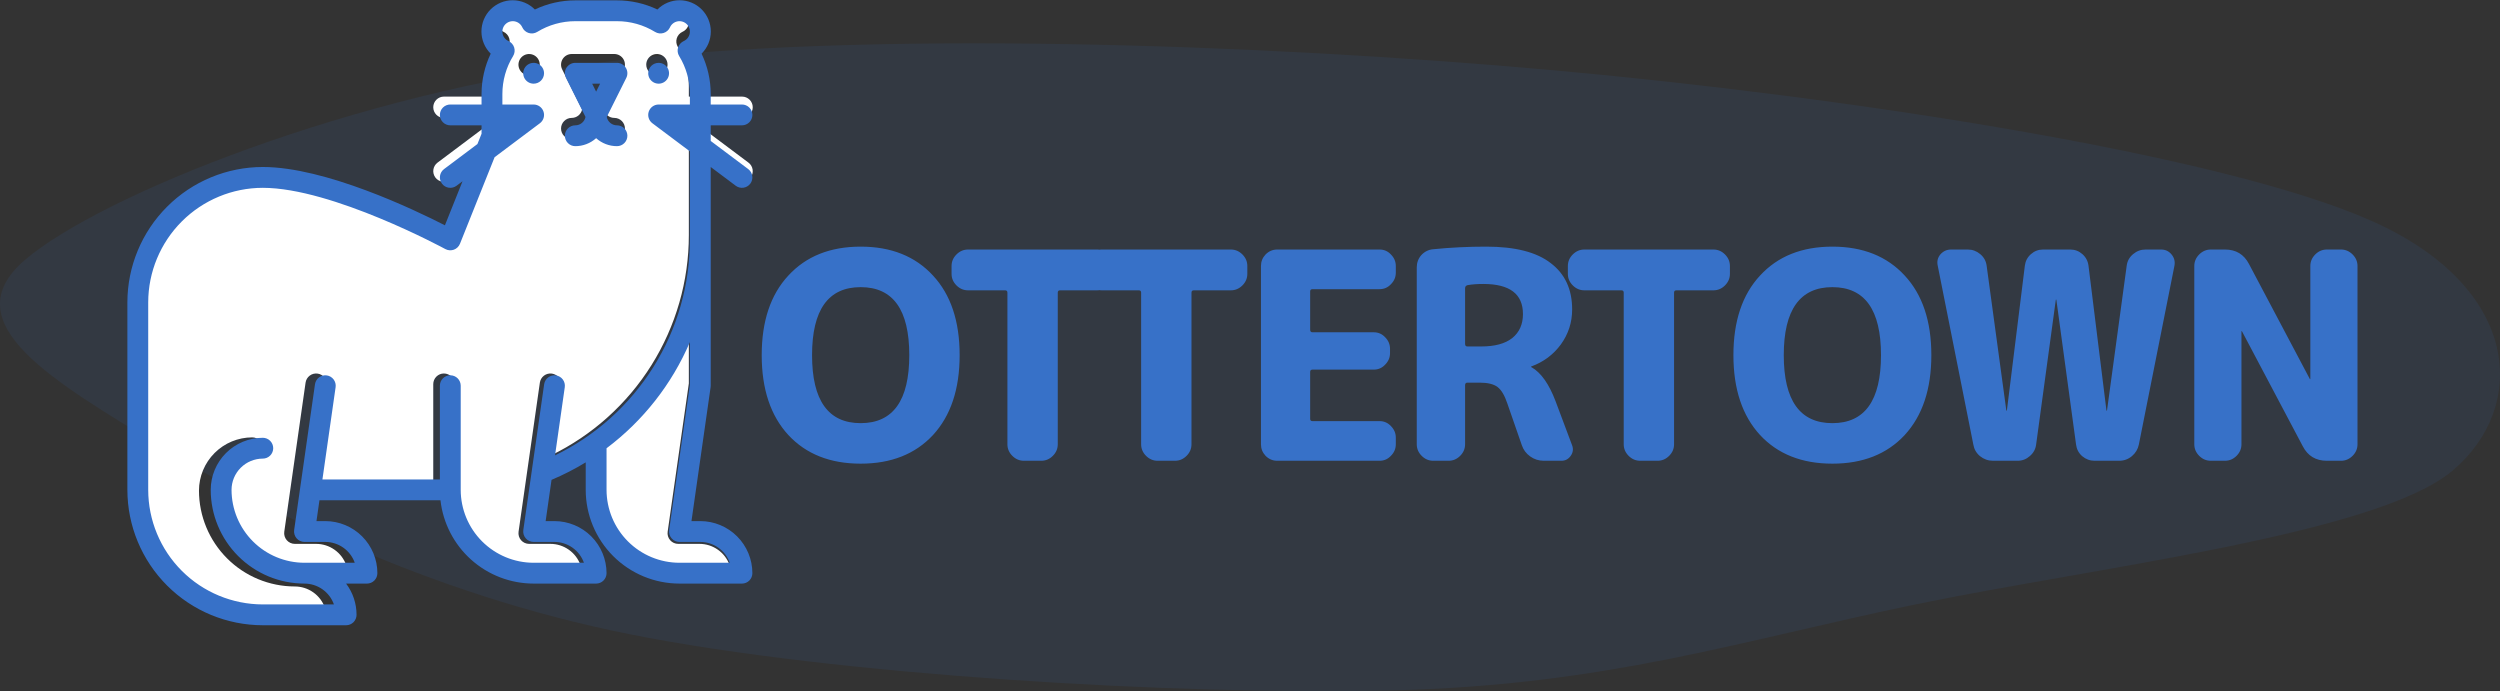 <svg width="1096" height="303" viewBox="0 0 1096 303" fill="none" xmlns="http://www.w3.org/2000/svg">
<rect x="0" y="0" width="1096" height="303" fill="#333333" stroke="none"/>
<path opacity="0.1" d="M69.175 195.047C24.942 167.67 -21.818 141.867 11.04 113.86C43.899 85.854 154.691 40.855 266.326 27.009C377.961 13.163 551.943 19.142 680.85 30.785C809.756 42.428 974.049 67.602 1039.77 96.868C1105.48 126.133 1108.43 178.369 1075.15 206.376C1041.87 234.382 917.6 248.858 840.087 264.906C762.575 280.955 704.019 300.465 610.077 302.668C516.136 304.87 366.587 296.059 276.437 278.123C186.286 260.186 113.408 222.424 69.175 195.047C24.942 167.67 -21.818 141.867 11.04 113.86Z" fill="#3771C8"/>
<path d="M290.889 169.038C295.246 162.696 298.964 155.937 301.988 148.862V168.073L292.698 233.105C292.603 233.767 292.652 234.442 292.841 235.084C293.03 235.725 293.354 236.319 293.793 236.824C294.231 237.329 294.773 237.735 295.381 238.012C295.99 238.29 296.651 238.434 297.32 238.434H306.657C309.552 238.437 312.376 239.336 314.741 241.008C317.105 242.68 318.894 245.042 319.863 247.771H297.32C288.655 247.761 280.348 244.315 274.222 238.188C268.095 232.062 264.649 223.755 264.639 215.09V196.446C274.821 188.798 283.688 179.541 290.889 169.038V169.038Z" fill="white"/>
<path d="M259.97 36.58L258.187 33.013H261.754L259.97 36.58Z" fill="white"/>
<path d="M110.574 79.7C141.679 79.7 191.871 106.867 192.374 107.141C192.953 107.457 193.593 107.647 194.251 107.698C194.909 107.748 195.57 107.659 196.191 107.436C196.811 107.212 197.378 106.86 197.852 106.401C198.327 105.943 198.699 105.389 198.944 104.777L214.465 65.975L197.411 78.766C196.92 79.134 196.362 79.402 195.768 79.554C195.174 79.706 194.556 79.74 193.949 79.653C193.342 79.566 192.758 79.361 192.231 79.048C191.703 78.736 191.242 78.323 190.874 77.832C190.507 77.342 190.239 76.784 190.087 76.19C189.935 75.596 189.901 74.978 189.988 74.371C190.074 73.764 190.28 73.18 190.592 72.653C190.904 72.125 191.318 71.664 191.808 71.296L217.953 51.688H194.609C193.371 51.688 192.184 51.196 191.308 50.321C190.433 49.445 189.941 48.258 189.941 47.019C189.941 45.781 190.433 44.594 191.308 43.718C192.184 42.843 193.371 42.351 194.609 42.351H217.953V37.682C217.948 31.659 219.612 25.752 222.76 20.617C223.107 20.052 223.329 19.42 223.413 18.763C223.496 18.106 223.439 17.438 223.244 16.805C223.05 16.172 222.723 15.587 222.285 15.09C221.848 14.592 221.309 14.194 220.705 13.921C220.016 13.611 219.412 13.139 218.946 12.545C218.479 11.95 218.164 11.251 218.028 10.508C217.891 9.765 217.937 9 218.162 8.278C218.387 7.557 218.783 6.901 219.317 6.366C219.852 5.832 220.508 5.436 221.229 5.211C221.951 4.986 222.716 4.94 223.459 5.077C224.202 5.213 224.901 5.528 225.496 5.995C226.09 6.461 226.563 7.065 226.872 7.754C227.145 8.358 227.543 8.897 228.041 9.334C228.538 9.772 229.123 10.099 229.756 10.293C230.389 10.488 231.057 10.545 231.714 10.462C232.371 10.378 233.003 10.156 233.568 9.809C238.703 6.661 244.61 4.997 250.633 5.002H269.308C275.331 4.997 281.238 6.661 286.373 9.809C286.937 10.156 287.569 10.378 288.227 10.462C288.884 10.545 289.551 10.488 290.185 10.293C290.818 10.099 291.403 9.772 291.9 9.334C292.397 8.897 292.796 8.358 293.069 7.754C293.378 7.065 293.851 6.461 294.445 5.995C295.039 5.528 295.738 5.213 296.482 5.077C297.225 4.94 297.99 4.986 298.711 5.211C299.433 5.436 300.089 5.832 300.623 6.366C301.158 6.901 301.554 7.557 301.779 8.278C302.003 9 302.049 9.765 301.913 10.508C301.776 11.251 301.461 11.95 300.995 12.545C300.529 13.139 299.925 13.611 299.235 13.921C298.632 14.194 298.093 14.592 297.655 15.09C297.218 15.587 296.891 16.172 296.696 16.805C296.502 17.438 296.445 18.106 296.528 18.763C296.612 19.42 296.834 20.052 297.181 20.617C300.329 25.752 301.993 31.659 301.988 37.682V42.351H325.331C326.57 42.351 327.757 42.843 328.633 43.718C329.508 44.594 330 45.781 330 47.019C330 48.258 329.508 49.445 328.633 50.321C327.757 51.196 326.57 51.688 325.331 51.688H301.988L328.133 71.296C329.123 72.039 329.778 73.145 329.953 74.371C330.128 75.597 329.809 76.842 329.066 77.832C328.323 78.823 327.217 79.478 325.992 79.653C324.766 79.828 323.521 79.509 322.53 78.766L301.988 63.36V103.043C301.991 123.193 296.325 142.937 285.637 160.019C274.95 177.1 259.672 190.831 241.55 199.64L245.918 169.064C246.093 167.838 245.774 166.593 245.031 165.603C244.288 164.612 243.182 163.957 241.956 163.782C240.73 163.607 239.485 163.926 238.494 164.669C237.504 165.412 236.849 166.518 236.674 167.744L227.337 233.105C227.242 233.767 227.291 234.442 227.48 235.084C227.669 235.725 227.993 236.319 228.431 236.824C228.87 237.329 229.412 237.735 230.02 238.012C230.629 238.29 231.29 238.434 231.958 238.434H241.296C244.191 238.437 247.015 239.336 249.379 241.008C251.744 242.68 253.533 245.042 254.502 247.771H231.958C223.294 247.761 214.987 244.315 208.861 238.188C202.734 232.062 199.288 223.755 199.278 215.09V168.404C199.278 167.166 198.786 165.978 197.911 165.103C197.035 164.227 195.848 163.735 194.609 163.735C193.371 163.735 192.184 164.227 191.308 165.103C190.433 165.978 189.941 167.166 189.941 168.404V210.422H137.302L143.208 169.064C143.383 167.838 143.064 166.593 142.321 165.603C141.578 164.612 140.472 163.957 139.246 163.782C138.02 163.607 136.775 163.926 135.784 164.669C134.794 165.412 134.139 166.518 133.964 167.744L124.626 233.105C124.532 233.767 124.581 234.442 124.77 235.084C124.959 235.725 125.283 236.319 125.721 236.824C126.16 237.329 126.701 237.735 127.31 238.012C127.918 238.29 128.579 238.434 129.248 238.434H138.586C141.481 238.437 144.305 239.336 146.669 241.008C149.034 242.68 150.823 245.042 151.791 247.771H129.248C120.584 247.761 112.277 244.315 106.151 238.188C100.024 232.062 96.578 223.755 96.568 215.09C96.572 211.377 98.049 207.817 100.675 205.191C103.3 202.566 106.86 201.089 110.574 201.084C111.812 201.084 112.999 200.593 113.875 199.717C114.751 198.842 115.242 197.654 115.242 196.416C115.242 195.178 114.751 193.99 113.875 193.115C112.999 192.239 111.812 191.747 110.574 191.747C104.385 191.754 98.451 194.216 94.075 198.592C89.699 202.968 87.237 208.902 87.231 215.09C87.243 226.23 91.674 236.91 99.551 244.788C107.428 252.665 118.108 257.096 129.248 257.108C132.144 257.112 134.968 258.011 137.332 259.683C139.696 261.354 141.486 263.717 142.454 266.445H110.574C96.958 266.43 83.905 261.014 74.277 251.387C64.65 241.759 59.234 228.706 59.219 215.09V131.055C59.234 117.439 64.65 104.386 74.277 94.758C83.905 85.131 96.958 79.715 110.574 79.7V79.7ZM287.982 33.013C288.906 33.013 289.808 32.74 290.576 32.227C291.344 31.714 291.942 30.984 292.295 30.131C292.649 29.278 292.741 28.34 292.561 27.434C292.381 26.528 291.936 25.696 291.283 25.044C290.631 24.391 289.799 23.946 288.893 23.766C287.987 23.586 287.049 23.678 286.196 24.032C285.343 24.385 284.613 24.983 284.1 25.751C283.587 26.519 283.314 27.421 283.314 28.345C283.314 29.583 283.805 30.77 284.681 31.646C285.557 32.522 286.744 33.013 287.982 33.013ZM250.633 61.025C254.081 61.028 257.407 59.753 259.97 57.447C262.534 59.753 265.86 61.028 269.308 61.025C270.546 61.025 271.733 60.533 272.609 59.658C273.484 58.782 273.976 57.595 273.976 56.357C273.976 55.118 273.484 53.931 272.609 53.055C271.733 52.18 270.546 51.688 269.308 51.688C268.229 51.686 267.185 51.312 266.351 50.629C265.516 49.946 264.944 48.995 264.731 47.938L273.484 30.43C273.84 29.719 274.007 28.928 273.971 28.133C273.935 27.338 273.697 26.566 273.278 25.889C272.86 25.213 272.275 24.654 271.581 24.267C270.886 23.88 270.103 23.676 269.308 23.676H250.633C249.837 23.676 249.055 23.88 248.36 24.267C247.665 24.655 247.08 25.213 246.662 25.89C246.243 26.567 246.005 27.34 245.969 28.135C245.934 28.93 246.102 29.721 246.458 30.433L255.211 47.94C254.997 48.997 254.425 49.947 253.59 50.63C252.756 51.313 251.711 51.687 250.633 51.688C249.395 51.688 248.207 52.18 247.332 53.055C246.456 53.931 245.964 55.118 245.964 56.357C245.964 57.595 246.456 58.782 247.332 59.658C248.207 60.533 249.395 61.025 250.633 61.025ZM236.627 28.345C236.627 27.421 236.353 26.519 235.84 25.751C235.327 24.983 234.598 24.385 233.745 24.032C232.892 23.678 231.953 23.586 231.048 23.766C230.142 23.946 229.31 24.391 228.657 25.044C228.004 25.696 227.56 26.528 227.38 27.434C227.199 28.34 227.292 29.278 227.645 30.131C227.999 30.984 228.597 31.714 229.365 32.227C230.132 32.74 231.035 33.013 231.958 33.013C233.197 33.013 234.384 32.522 235.26 31.646C236.135 30.77 236.627 29.583 236.627 28.345Z" fill="white"/>
<path d="M252.21 54.947C253.265 54.946 254.287 54.58 255.103 53.911C255.919 53.243 256.479 52.313 256.687 51.279L248.125 34.157C247.777 33.461 247.613 32.688 247.649 31.91C247.684 31.133 247.917 30.378 248.327 29.716C248.736 29.054 249.307 28.508 249.987 28.129C250.667 27.75 251.432 27.552 252.21 27.552H270.477C271.255 27.552 272.021 27.75 272.701 28.13C273.381 28.509 273.952 29.055 274.362 29.717C274.771 30.379 275.004 31.135 275.039 31.912C275.074 32.69 274.91 33.463 274.561 34.16L265.999 51.282C266.208 52.315 266.768 53.244 267.585 53.912C268.401 54.58 269.422 54.946 270.477 54.947C271.688 54.947 272.85 55.428 273.706 56.284C274.563 57.14 275.044 58.302 275.044 59.513C275.044 60.724 274.563 61.885 273.706 62.741C272.85 63.598 271.688 64.079 270.477 64.079C267.105 64.081 263.851 62.834 261.344 60.579C258.836 62.834 255.583 64.081 252.21 64.079C250.999 64.079 249.838 63.598 248.981 62.741C248.125 61.885 247.644 60.724 247.644 59.513C247.644 58.302 248.125 57.14 248.981 56.284C249.838 55.428 250.999 54.947 252.21 54.947ZM261.344 40.171L263.088 36.683H259.599L261.344 40.171ZM284.177 32.117C284.177 33.02 284.445 33.903 284.947 34.654C285.448 35.405 286.162 35.99 286.996 36.336C287.831 36.681 288.749 36.772 289.635 36.596C290.52 36.419 291.334 35.984 291.973 35.346C292.612 34.707 293.046 33.894 293.223 33.008C293.399 32.122 293.308 31.204 292.963 30.37C292.617 29.536 292.032 28.823 291.281 28.321C290.53 27.819 289.647 27.552 288.744 27.552C287.533 27.552 286.371 28.032 285.515 28.889C284.658 29.745 284.177 30.906 284.177 32.117ZM238.51 32.117C238.51 31.214 238.243 30.331 237.741 29.581C237.239 28.83 236.526 28.245 235.691 27.899C234.857 27.553 233.939 27.463 233.053 27.639C232.167 27.815 231.353 28.25 230.715 28.889C230.076 29.527 229.641 30.341 229.465 31.227C229.289 32.112 229.379 33.03 229.725 33.865C230.07 34.699 230.656 35.412 231.407 35.914C232.158 36.416 233.041 36.683 233.944 36.683C235.155 36.683 236.316 36.202 237.173 35.346C238.029 34.49 238.51 33.328 238.51 32.117ZM115.21 73.21C142.61 73.21 181.763 91.976 195.051 98.776L202.78 79.458L200.15 81.429C199.671 81.789 199.125 82.051 198.544 82.199C197.963 82.348 197.358 82.381 196.765 82.296C196.171 82.212 195.6 82.011 195.084 81.705C194.568 81.4 194.117 80.996 193.757 80.516C193.397 80.036 193.135 79.49 192.987 78.909C192.838 78.329 192.805 77.724 192.89 77.131C192.974 76.537 193.175 75.966 193.481 75.45C193.786 74.934 194.191 74.483 194.67 74.124L209.303 63.151L211.11 58.633V54.947H197.41C196.199 54.947 195.038 54.466 194.181 53.609C193.325 52.753 192.844 51.592 192.844 50.381C192.844 49.17 193.325 48.009 194.181 47.152C195.038 46.296 196.199 45.815 197.41 45.815H211.11V41.249C211.108 35.118 212.479 29.064 215.122 23.531C213.84 22.262 212.822 20.752 212.126 19.088C211.429 17.424 211.069 15.639 211.064 13.835C211.06 12.032 211.412 10.245 212.1 8.578C212.789 6.911 213.8 5.396 215.075 4.12C216.351 2.845 217.866 1.834 219.533 1.146C221.201 0.458 222.988 0.105 224.792 0.11C226.596 0.114 228.381 0.475 230.046 1.171C231.71 1.867 233.22 2.886 234.489 4.167C240.023 1.524 246.078 0.154 252.21 0.156H270.477C276.609 0.154 282.665 1.524 288.198 4.167C289.467 2.886 290.978 1.867 292.642 1.171C294.306 0.475 296.091 0.114 297.895 0.11C299.699 0.105 301.486 0.458 303.154 1.146C304.822 1.834 306.337 2.845 307.612 4.12C308.888 5.396 309.899 6.911 310.587 8.578C311.276 10.245 311.628 12.032 311.623 13.835C311.619 15.639 311.258 17.424 310.562 19.088C309.865 20.752 308.847 22.262 307.565 23.531C310.209 29.064 311.58 35.118 311.577 41.249V45.815H325.277C326.488 45.815 327.65 46.296 328.506 47.152C329.363 48.009 329.844 49.17 329.844 50.381C329.844 51.592 329.363 52.753 328.506 53.609C327.65 54.466 326.488 54.947 325.277 54.947H311.577V61.796L328.017 74.124C328.986 74.85 329.627 75.932 329.798 77.131C329.969 78.329 329.657 79.547 328.93 80.516C328.204 81.485 327.122 82.125 325.923 82.296C324.724 82.468 323.506 82.156 322.537 81.429L311.577 73.21V169.094C311.577 169.31 311.562 169.526 311.531 169.74L303.142 228.451H307.01C313.064 228.458 318.868 230.865 323.148 235.145C327.429 239.425 329.837 245.228 329.844 251.28C329.844 252.491 329.363 253.653 328.506 254.509C327.65 255.365 326.488 255.846 325.277 255.846H297.877C286.98 255.834 276.534 251.501 268.829 243.797C261.123 236.093 256.789 225.648 256.777 214.753V202.703C251.977 205.623 246.969 208.185 241.793 210.368L239.209 228.451H243.077C249.131 228.458 254.935 230.865 259.215 235.145C263.496 239.425 265.904 245.228 265.91 251.28C265.91 252.491 265.429 253.653 264.573 254.509C263.716 255.365 262.555 255.846 261.344 255.846H233.944C223.839 255.832 214.092 252.102 206.56 245.366C199.028 238.63 194.239 229.359 193.103 219.319H140.047L138.742 228.451H142.61C148.664 228.458 154.468 230.865 158.749 235.145C163.029 239.425 165.437 245.228 165.444 251.28C165.444 252.491 164.963 253.653 164.106 254.509C163.25 255.365 162.088 255.846 160.877 255.846H151.731C154.708 259.792 156.316 264.601 156.31 269.544C156.31 270.755 155.829 271.916 154.973 272.773C154.116 273.629 152.955 274.11 151.744 274.11H115.21C99.471 274.092 84.381 267.833 73.252 256.705C62.122 245.577 55.862 230.49 55.844 214.753V132.567C55.862 116.83 62.122 101.743 73.252 90.615C84.381 79.488 99.471 73.228 115.21 73.21ZM265.91 214.753C265.92 223.227 269.291 231.351 275.284 237.343C281.277 243.335 289.402 246.705 297.877 246.714H319.928C318.98 244.046 317.23 241.735 314.918 240.1C312.605 238.465 309.843 237.586 307.01 237.583H297.877C297.223 237.583 296.576 237.442 295.981 237.171C295.386 236.899 294.856 236.503 294.427 236.008C293.998 235.514 293.681 234.934 293.496 234.306C293.311 233.679 293.264 233.019 293.356 232.371L302.444 168.77V149.982C294.546 168.422 281.949 184.468 265.91 196.519V214.753ZM64.977 214.753C64.992 228.069 70.29 240.835 79.707 250.251C89.124 259.667 101.892 264.963 115.21 264.978H146.394C145.447 262.309 143.697 259.999 141.384 258.364C139.072 256.729 136.31 255.85 133.477 255.846C122.58 255.834 112.134 251.501 104.429 243.797C96.723 236.093 92.389 225.648 92.377 214.753C92.384 208.701 94.792 202.898 99.072 198.618C103.353 194.338 109.157 191.93 115.21 191.924C116.422 191.924 117.583 192.405 118.44 193.261C119.296 194.117 119.777 195.279 119.777 196.49C119.777 197.701 119.296 198.862 118.44 199.718C117.583 200.574 116.422 201.055 115.21 201.055C111.578 201.06 108.096 202.504 105.528 205.072C102.959 207.64 101.515 211.122 101.51 214.753C101.52 223.227 104.891 231.351 110.884 237.343C116.877 243.335 125.002 246.705 133.477 246.714H155.528C154.58 244.046 152.83 241.735 150.518 240.1C148.205 238.465 145.443 237.586 142.61 237.583H133.477C132.823 237.583 132.176 237.442 131.581 237.171C130.986 236.899 130.456 236.503 130.027 236.008C129.598 235.514 129.281 234.934 129.096 234.306C128.911 233.679 128.864 233.019 128.956 232.371L138.089 168.449C138.261 167.25 138.901 166.168 139.87 165.441C140.839 164.715 142.057 164.403 143.256 164.574C144.455 164.745 145.537 165.386 146.264 166.354C146.991 167.323 147.303 168.541 147.131 169.74L141.352 210.187H192.844V169.094C192.844 167.883 193.325 166.722 194.181 165.866C195.038 165.009 196.199 164.528 197.41 164.528C198.622 164.528 199.783 165.009 200.64 165.866C201.496 166.722 201.977 167.883 201.977 169.094V214.753C201.987 223.227 205.358 231.351 211.35 237.343C217.343 243.335 225.469 246.705 233.944 246.714H255.994C255.047 244.046 253.297 241.735 250.984 240.1C248.672 238.465 245.909 237.586 243.077 237.583H233.944C233.289 237.583 232.643 237.442 232.048 237.171C231.452 236.899 230.922 236.503 230.494 236.008C230.065 235.514 229.748 234.934 229.563 234.306C229.378 233.679 229.33 233.019 229.423 232.371L238.556 168.449C238.727 167.25 239.368 166.168 240.337 165.441C241.306 164.715 242.524 164.403 243.723 164.574C244.922 164.745 246.004 165.386 246.73 166.354C247.457 167.323 247.769 168.541 247.598 169.74L243.325 199.643C261.052 191.027 275.996 177.599 286.45 160.893C296.904 144.188 302.447 124.878 302.444 105.172V66.362L286.004 54.034C285.237 53.459 284.67 52.658 284.384 51.743C284.098 50.829 284.107 49.848 284.41 48.939C284.714 48.03 285.295 47.239 286.073 46.679C286.851 46.12 287.785 45.819 288.744 45.82V45.815H302.444V41.249C302.448 35.358 300.821 29.582 297.741 24.56C297.402 24.008 297.185 23.389 297.103 22.747C297.021 22.104 297.077 21.451 297.267 20.832C297.458 20.212 297.777 19.64 298.206 19.154C298.634 18.668 299.161 18.278 299.751 18.011C300.425 17.708 301.016 17.246 301.472 16.665C301.928 16.084 302.237 15.4 302.37 14.673C302.504 13.946 302.459 13.198 302.239 12.492C302.019 11.787 301.631 11.145 301.109 10.623C300.586 10.1 299.944 9.712 299.239 9.493C298.533 9.273 297.784 9.228 297.057 9.361C296.331 9.495 295.647 9.803 295.065 10.259C294.484 10.715 294.022 11.306 293.719 11.98C293.452 12.57 293.062 13.097 292.576 13.525C292.09 13.954 291.518 14.273 290.898 14.463C290.278 14.653 289.626 14.71 288.983 14.628C288.34 14.546 287.722 14.329 287.169 13.99C282.146 10.911 276.369 9.283 270.477 9.288H252.21C246.319 9.283 240.541 10.911 235.518 13.99C234.966 14.329 234.348 14.546 233.705 14.628C233.062 14.71 232.409 14.653 231.789 14.463C231.17 14.273 230.598 13.954 230.112 13.525C229.625 13.097 229.235 12.57 228.968 11.98C228.666 11.306 228.204 10.715 227.622 10.259C227.041 9.803 226.357 9.495 225.63 9.361C224.903 9.228 224.155 9.273 223.449 9.493C222.743 9.712 222.101 10.1 221.579 10.623C221.056 11.145 220.668 11.787 220.449 12.492C220.229 13.198 220.184 13.946 220.317 14.673C220.451 15.4 220.759 16.084 221.215 16.665C221.671 17.246 222.262 17.708 222.936 18.011C223.527 18.278 224.054 18.668 224.482 19.154C224.91 19.64 225.23 20.212 225.42 20.832C225.61 21.451 225.666 22.104 225.585 22.747C225.503 23.389 225.285 24.008 224.946 24.56C221.867 29.582 220.239 35.358 220.244 41.249V45.815H233.944V45.82C234.902 45.818 235.837 46.119 236.615 46.679C237.393 47.239 237.975 48.029 238.278 48.938C238.581 49.847 238.59 50.829 238.304 51.743C238.018 52.658 237.451 53.459 236.684 54.034L216.832 68.92L201.648 106.867C201.408 107.466 201.044 108.008 200.58 108.456C200.115 108.904 199.561 109.249 198.954 109.468C198.347 109.686 197.7 109.773 197.057 109.724C196.413 109.674 195.788 109.489 195.221 109.18C194.732 108.912 145.633 82.342 115.21 82.342C101.892 82.357 89.124 87.654 79.707 97.069C70.29 106.485 64.992 119.251 64.977 132.567V214.753Z" fill="#3771C8"/>
<path d="M398.631 155.696C398.631 135.821 391.527 125.884 377.319 125.884C363.11 125.884 356.006 135.821 356.006 155.696C356.006 175.571 363.11 185.508 377.319 185.508C391.527 185.508 398.631 175.571 398.631 155.696ZM409.034 190.709C401.253 199.082 390.681 203.269 377.319 203.269C363.956 203.269 353.385 199.082 345.604 190.709C337.823 182.252 333.933 170.581 333.933 155.696C333.933 140.811 337.823 129.182 345.604 120.81C353.385 112.352 363.956 108.124 377.319 108.124C390.681 108.124 401.253 112.352 409.034 120.81C416.815 129.182 420.705 140.811 420.705 155.696C420.705 170.581 416.815 182.252 409.034 190.709ZM424.396 127.279C422.451 127.279 420.759 126.561 419.321 125.123C417.884 123.685 417.165 121.994 417.165 120.048V116.623C417.165 114.678 417.884 112.987 419.321 111.549C420.759 110.111 422.451 109.392 424.396 109.392H480.975C482.92 109.392 484.612 110.111 486.05 111.549C487.487 112.987 488.206 114.678 488.206 116.623V120.048C488.206 121.994 487.487 123.685 486.05 125.123C484.612 126.561 482.92 127.279 480.975 127.279H464.737C464.061 127.279 463.722 127.618 463.722 128.294V194.769C463.722 196.714 463.003 198.406 461.566 199.843C460.128 201.281 458.436 202 456.491 202H448.88C446.935 202 445.243 201.281 443.805 199.843C442.368 198.406 441.649 196.714 441.649 194.769V128.294C441.649 127.618 441.31 127.279 440.634 127.279H424.396ZM483.019 127.279C481.074 127.279 479.382 126.561 477.945 125.123C476.507 123.685 475.788 121.994 475.788 120.048V116.623C475.788 114.678 476.507 112.987 477.945 111.549C479.382 110.111 481.074 109.392 483.019 109.392H539.598C541.544 109.392 543.235 110.111 544.673 111.549C546.111 112.987 546.829 114.678 546.829 116.623V120.048C546.829 121.994 546.111 123.685 544.673 125.123C543.235 126.561 541.544 127.279 539.598 127.279H523.36C522.684 127.279 522.346 127.618 522.346 128.294V194.769C522.346 196.714 521.627 198.406 520.189 199.843C518.751 201.281 517.06 202 515.115 202H507.503C505.558 202 503.866 201.281 502.428 199.843C500.991 198.406 500.272 196.714 500.272 194.769V128.294C500.272 127.618 499.934 127.279 499.257 127.279H483.019ZM559.91 202C557.965 202 556.273 201.281 554.836 199.843C553.482 198.406 552.806 196.714 552.806 194.769V116.623C552.806 114.678 553.482 112.987 554.836 111.549C556.273 110.111 557.965 109.392 559.91 109.392H604.818C606.764 109.392 608.413 110.111 609.766 111.549C611.204 112.987 611.923 114.678 611.923 116.623V119.541C611.923 121.486 611.204 123.178 609.766 124.615C608.413 126.053 606.764 126.772 604.818 126.772H575.387C574.71 126.772 574.372 127.11 574.372 127.787V144.532C574.372 145.294 574.71 145.674 575.387 145.674H602.281C604.226 145.674 605.876 146.393 607.229 147.831C608.666 149.269 609.385 150.96 609.385 152.905V154.808C609.385 156.753 608.666 158.445 607.229 159.882C605.876 161.32 604.226 162.039 602.281 162.039H575.387C574.71 162.039 574.372 162.377 574.372 163.054V183.605C574.372 184.282 574.71 184.62 575.387 184.62H604.818C606.764 184.62 608.413 185.339 609.766 186.777C611.204 188.215 611.923 189.906 611.923 191.851V194.769C611.923 196.714 611.204 198.406 609.766 199.843C608.413 201.281 606.764 202 604.818 202H559.91ZM642.293 126.391V150.749C642.293 151.51 642.631 151.89 643.308 151.89H649.397C655.317 151.89 659.842 150.664 662.971 148.211C666.1 145.674 667.665 142.164 667.665 137.682C667.665 128.886 661.871 124.489 650.285 124.489C647.663 124.489 645.38 124.658 643.434 124.996C642.673 125.165 642.293 125.63 642.293 126.391ZM628.338 202C626.393 202 624.701 201.281 623.264 199.843C621.826 198.406 621.107 196.714 621.107 194.769V117.258C621.107 115.143 621.784 113.325 623.137 111.803C624.575 110.28 626.308 109.434 628.338 109.265C635.865 108.504 643.604 108.124 651.553 108.124C664.239 108.124 673.669 110.534 679.843 115.355C686.102 120.091 689.231 126.857 689.231 135.652C689.231 141.319 687.582 146.435 684.283 151.002C680.985 155.485 676.672 158.698 671.344 160.644C671.259 160.644 671.217 160.686 671.217 160.771C671.217 160.94 671.301 161.024 671.47 161.024C675.615 163.392 679.124 168.382 682 175.994L689.231 195.276C689.823 196.883 689.611 198.406 688.597 199.843C687.582 201.281 686.228 202 684.537 202H676.799C674.6 202 672.612 201.366 670.836 200.097C669.06 198.829 667.834 197.179 667.157 195.15L660.814 176.882C659.63 173.33 658.192 170.919 656.501 169.651C654.81 168.382 652.188 167.748 648.636 167.748H643.308C642.631 167.748 642.293 168.128 642.293 168.89V194.769C642.293 196.714 641.574 198.406 640.136 199.843C638.698 201.281 637.007 202 635.062 202H628.338ZM694.583 127.279C692.638 127.279 690.946 126.561 689.508 125.123C688.071 123.685 687.352 121.994 687.352 120.048V116.623C687.352 114.678 688.071 112.987 689.508 111.549C690.946 110.111 692.638 109.392 694.583 109.392H751.162C753.107 109.392 754.799 110.111 756.237 111.549C757.674 112.987 758.393 114.678 758.393 116.623V120.048C758.393 121.994 757.674 123.685 756.237 125.123C754.799 126.561 753.107 127.279 751.162 127.279H734.924C734.248 127.279 733.909 127.618 733.909 128.294V194.769C733.909 196.714 733.19 198.406 731.753 199.843C730.315 201.281 728.624 202 726.678 202H719.067C717.122 202 715.43 201.281 713.992 199.843C712.555 198.406 711.836 196.714 711.836 194.769V128.294C711.836 127.618 711.497 127.279 710.821 127.279H694.583ZM824.628 155.696C824.628 135.821 817.524 125.884 803.316 125.884C789.107 125.884 782.003 135.821 782.003 155.696C782.003 175.571 789.107 185.508 803.316 185.508C817.524 185.508 824.628 175.571 824.628 155.696ZM835.031 190.709C827.25 199.082 816.678 203.269 803.316 203.269C789.953 203.269 779.381 199.082 771.601 190.709C763.82 182.252 759.93 170.581 759.93 155.696C759.93 140.811 763.82 129.182 771.601 120.81C779.381 112.352 789.953 108.124 803.316 108.124C816.678 108.124 827.25 112.352 835.031 120.81C842.811 129.182 846.702 140.811 846.702 155.696C846.702 170.581 842.811 182.252 835.031 190.709ZM865.108 194.896L849.505 116.496C849.082 114.636 849.462 112.987 850.646 111.549C851.915 110.111 853.479 109.392 855.34 109.392H862.698C864.728 109.392 866.546 110.069 868.153 111.422C869.76 112.775 870.69 114.467 870.944 116.496L879.57 179.926C879.57 180.011 879.613 180.053 879.697 180.053C879.782 180.053 879.824 180.011 879.824 179.926L887.689 116.496C887.943 114.467 888.831 112.775 890.353 111.422C891.876 110.069 893.652 109.392 895.682 109.392H907.606C909.636 109.392 911.412 110.069 912.935 111.422C914.457 112.775 915.345 114.467 915.599 116.496L923.464 179.926C923.464 180.011 923.506 180.053 923.591 180.053C923.675 180.053 923.718 180.011 923.718 179.926L932.344 116.496C932.598 114.467 933.528 112.775 935.135 111.422C936.742 110.069 938.56 109.392 940.59 109.392H947.44C949.301 109.392 950.823 110.111 952.007 111.549C953.191 112.987 953.614 114.636 953.276 116.496L937.672 194.896C937.249 196.926 936.234 198.617 934.628 199.97C933.021 201.323 931.16 202 929.046 202H918.263C916.233 202 914.415 201.323 912.808 199.97C911.285 198.617 910.397 196.926 910.144 194.896L901.517 131.466C901.517 131.381 901.475 131.339 901.39 131.339C901.306 131.339 901.263 131.381 901.263 131.466L892.637 194.896C892.383 196.926 891.453 198.617 889.846 199.97C888.324 201.323 886.548 202 884.518 202H873.735C871.62 202 869.718 201.323 868.026 199.97C866.419 198.617 865.447 196.926 865.108 194.896ZM969.21 202C967.265 202 965.573 201.281 964.135 199.843C962.698 198.406 961.979 196.714 961.979 194.769V116.623C961.979 114.678 962.698 112.987 964.135 111.549C965.573 110.111 967.265 109.392 969.21 109.392H975.426C980.247 109.392 983.756 111.507 985.955 115.735L1012.6 166.099C1012.6 166.183 1012.64 166.225 1012.72 166.225C1012.81 166.225 1012.85 166.183 1012.85 166.099V116.623C1012.85 114.678 1013.57 112.987 1015.01 111.549C1016.44 110.111 1018.14 109.392 1020.08 109.392H1026.3C1028.24 109.392 1029.93 110.111 1031.37 111.549C1032.81 112.987 1033.53 114.678 1033.53 116.623V194.769C1033.53 196.714 1032.81 198.406 1031.37 199.843C1029.93 201.281 1028.24 202 1026.3 202H1020.08C1015.26 202 1011.75 199.886 1009.55 195.657L982.911 145.294C982.911 145.209 982.868 145.167 982.784 145.167C982.699 145.167 982.657 145.209 982.657 145.294V194.769C982.657 196.714 981.938 198.406 980.5 199.843C979.063 201.281 977.371 202 975.426 202H969.21Z" fill="#3771C8"/>
</svg>
